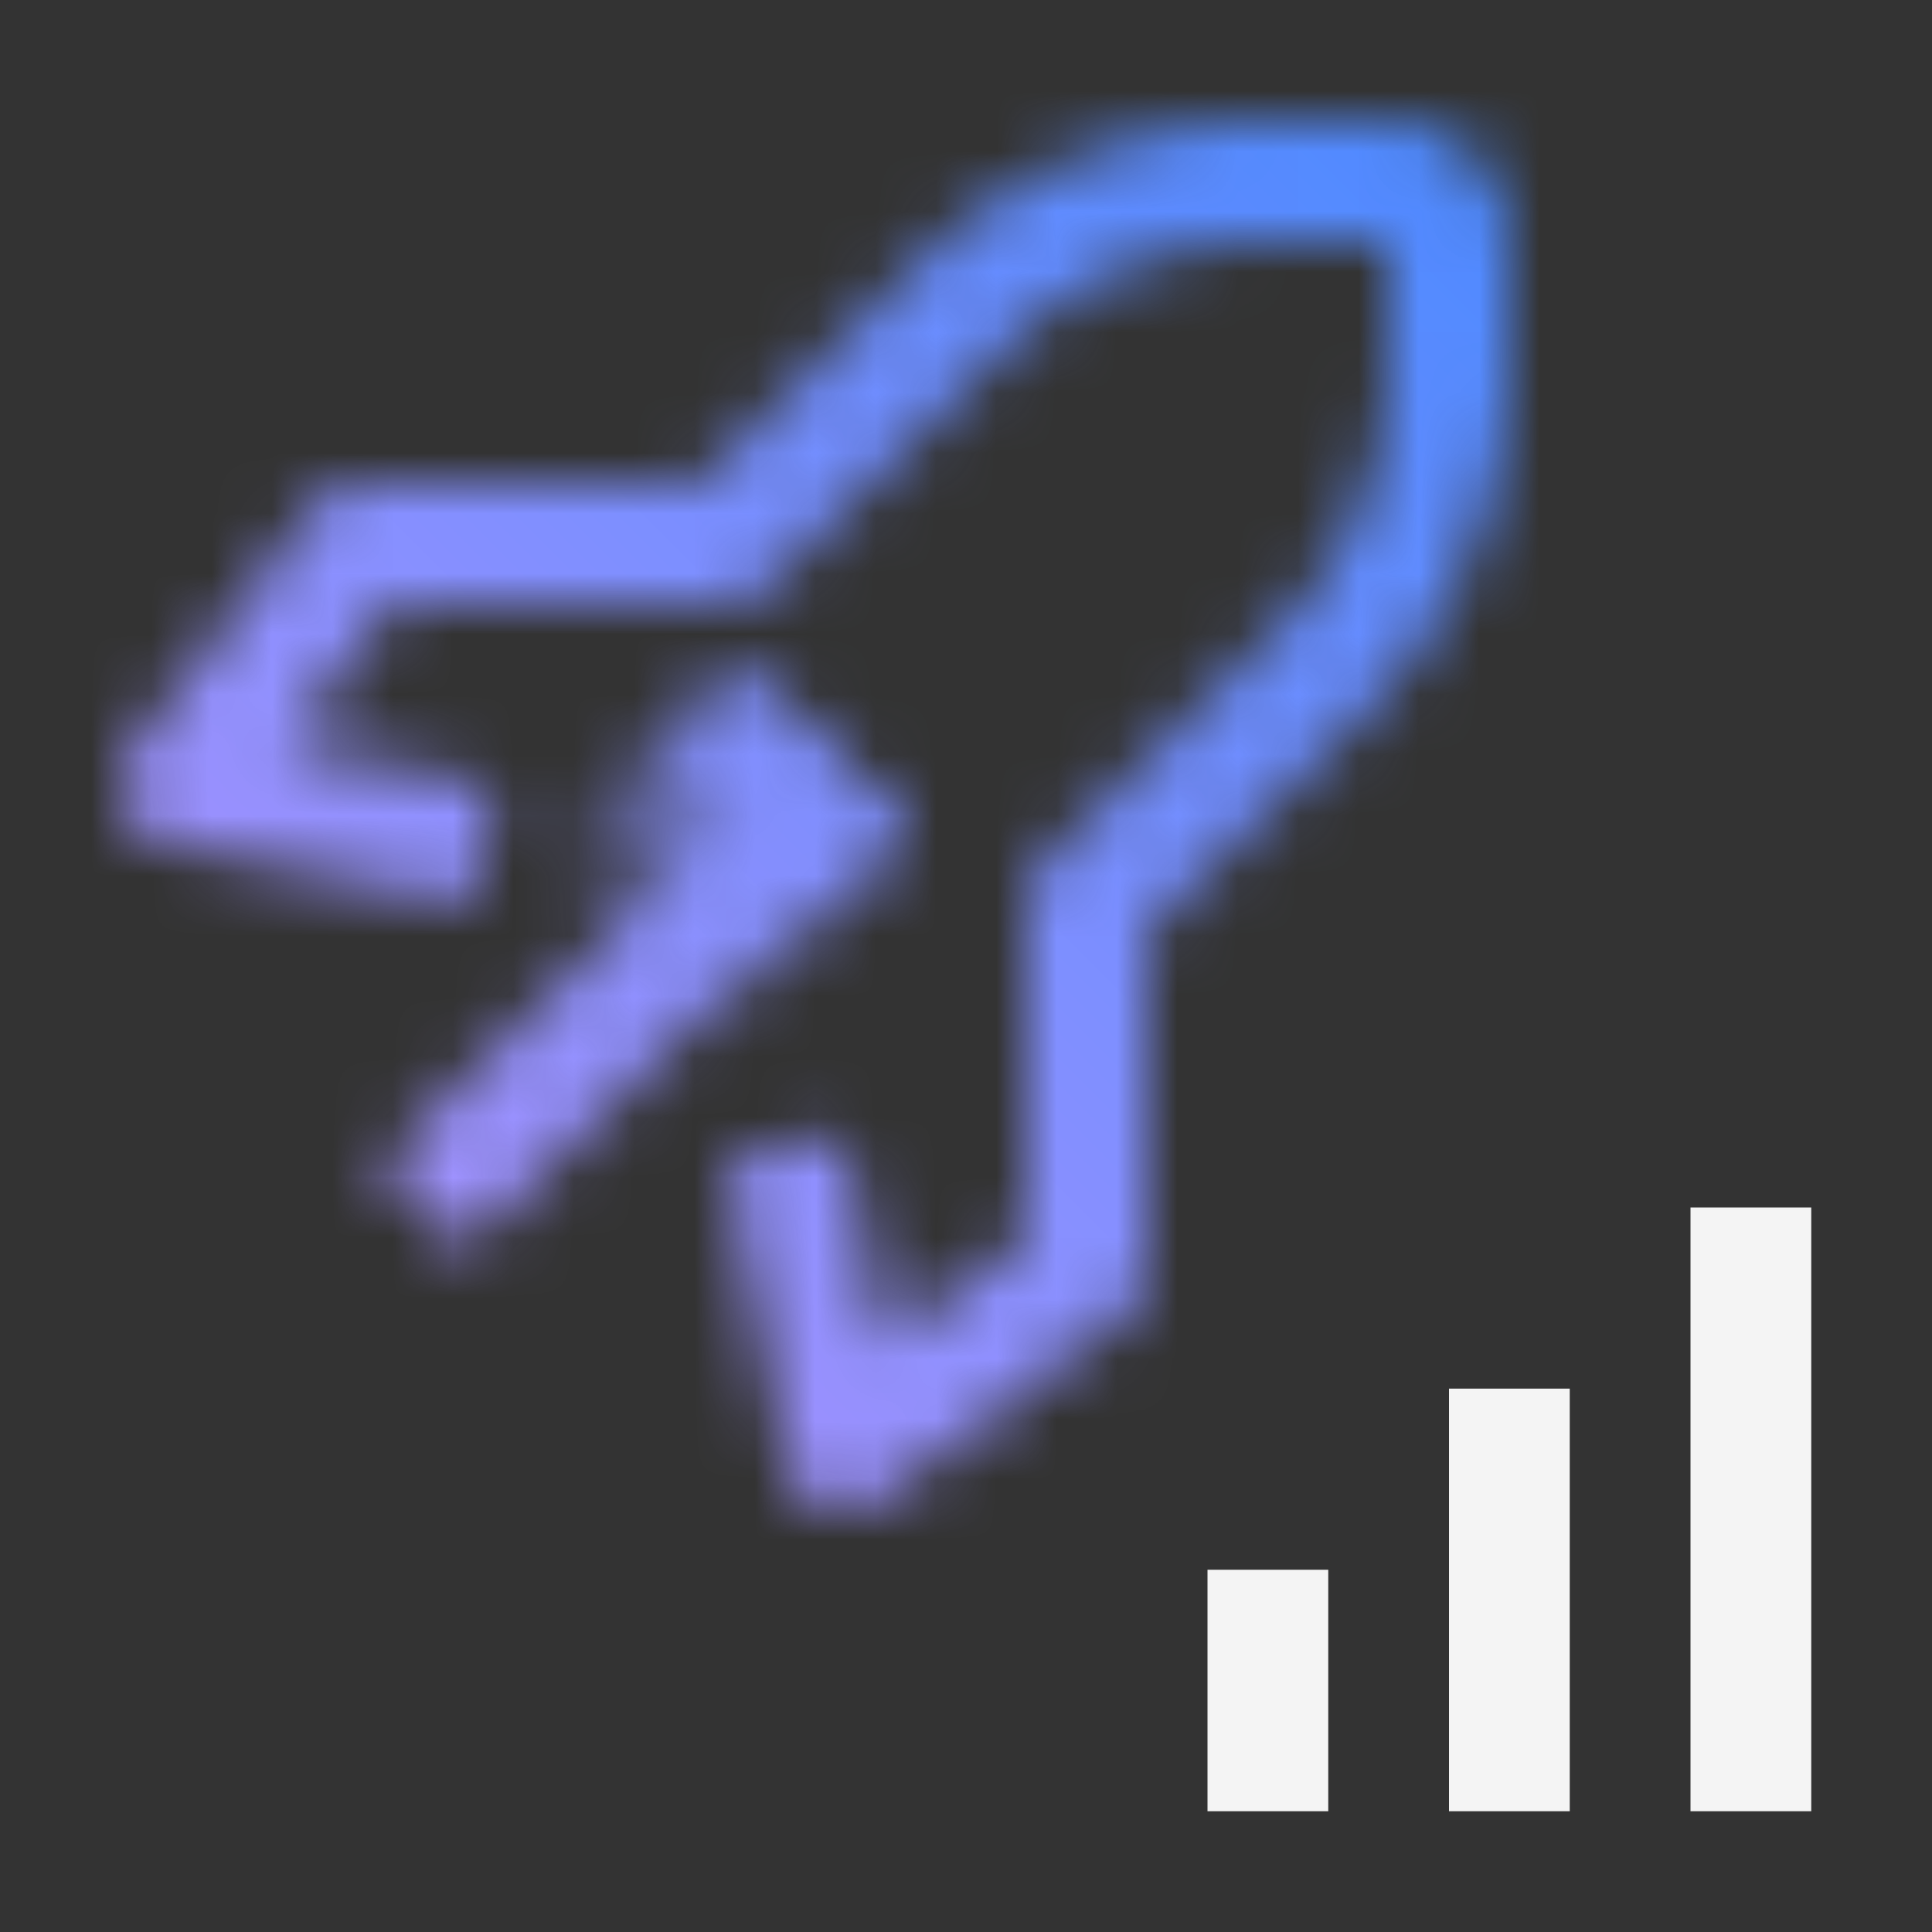 <svg id="MaximoManage" xmlns="http://www.w3.org/2000/svg" viewBox="0 0 32 32"><rect x="0" y="0" width="32" height="32" fill="#333333" stroke="none"/><defs><linearGradient id="cdhkg0tx4a" x1="-40.508" y1="-58.098" x2="-36.538" y2="-62.068" gradientTransform="scale(1.07 .713) rotate(45 -110.96 39.669)" gradientUnits="userSpaceOnUse"><stop offset=".2" stop-opacity="0"/><stop offset=".8"/></linearGradient><linearGradient id="haorpo9mbc" y1="32" x2="32" gradientUnits="userSpaceOnUse"><stop offset=".1" stop-color="#be95ff"/><stop offset=".9" stop-color="#4589ff"/></linearGradient><mask id="my2jjo4i6b" x="0" y="0" width="32" height="32" maskUnits="userSpaceOnUse"><path d="M14 25a1 1 0 0 1-.98-.8l-1-5 1.96-.392.689 3.444L17 20.5V15a1 1 0 0 1 .293-.707l3.884-3.884A6.185 6.185 0 0 0 23 6.007V4h-2.007a6.184 6.184 0 0 0-4.4 1.823l-3.886 3.884A1 1 0 0 1 12 10H6.5l-1.748 2.331 3.448.689-.4 1.96-5-1a1 1 0 0 1-.6-1.58l3-4A1 1 0 0 1 6 8h5.586l3.591-3.591A8.165 8.165 0 0 1 20.993 2H23a2 2 0 0 1 2 2v2.007a8.17 8.17 0 0 1-2.409 5.816L19 15.414V21a1 1 0 0 1-.4.8l-4 3a1 1 0 0 1-.6.2z" style="fill:#fff"/><path transform="rotate(-45 10.5 16.5)" style="fill:#fff" d="M5.55 15.5h9.899v2H5.55z"/><path transform="rotate(-45 11.535 14.464)" style="fill:url(#cdhkg0tx4a)" d="M8.536 12.464h6v4h-6z"/></mask></defs><g style="mask:url(#my2jjo4i6b)"><path style="fill:url(#haorpo9mbc)" d="M0 0h32v32H0z"/></g><path style="fill:#f4f4f4" d="M20 26h2v4h-2zM24 23h2v7h-2zM28 20h2v10h-2z"/></svg>